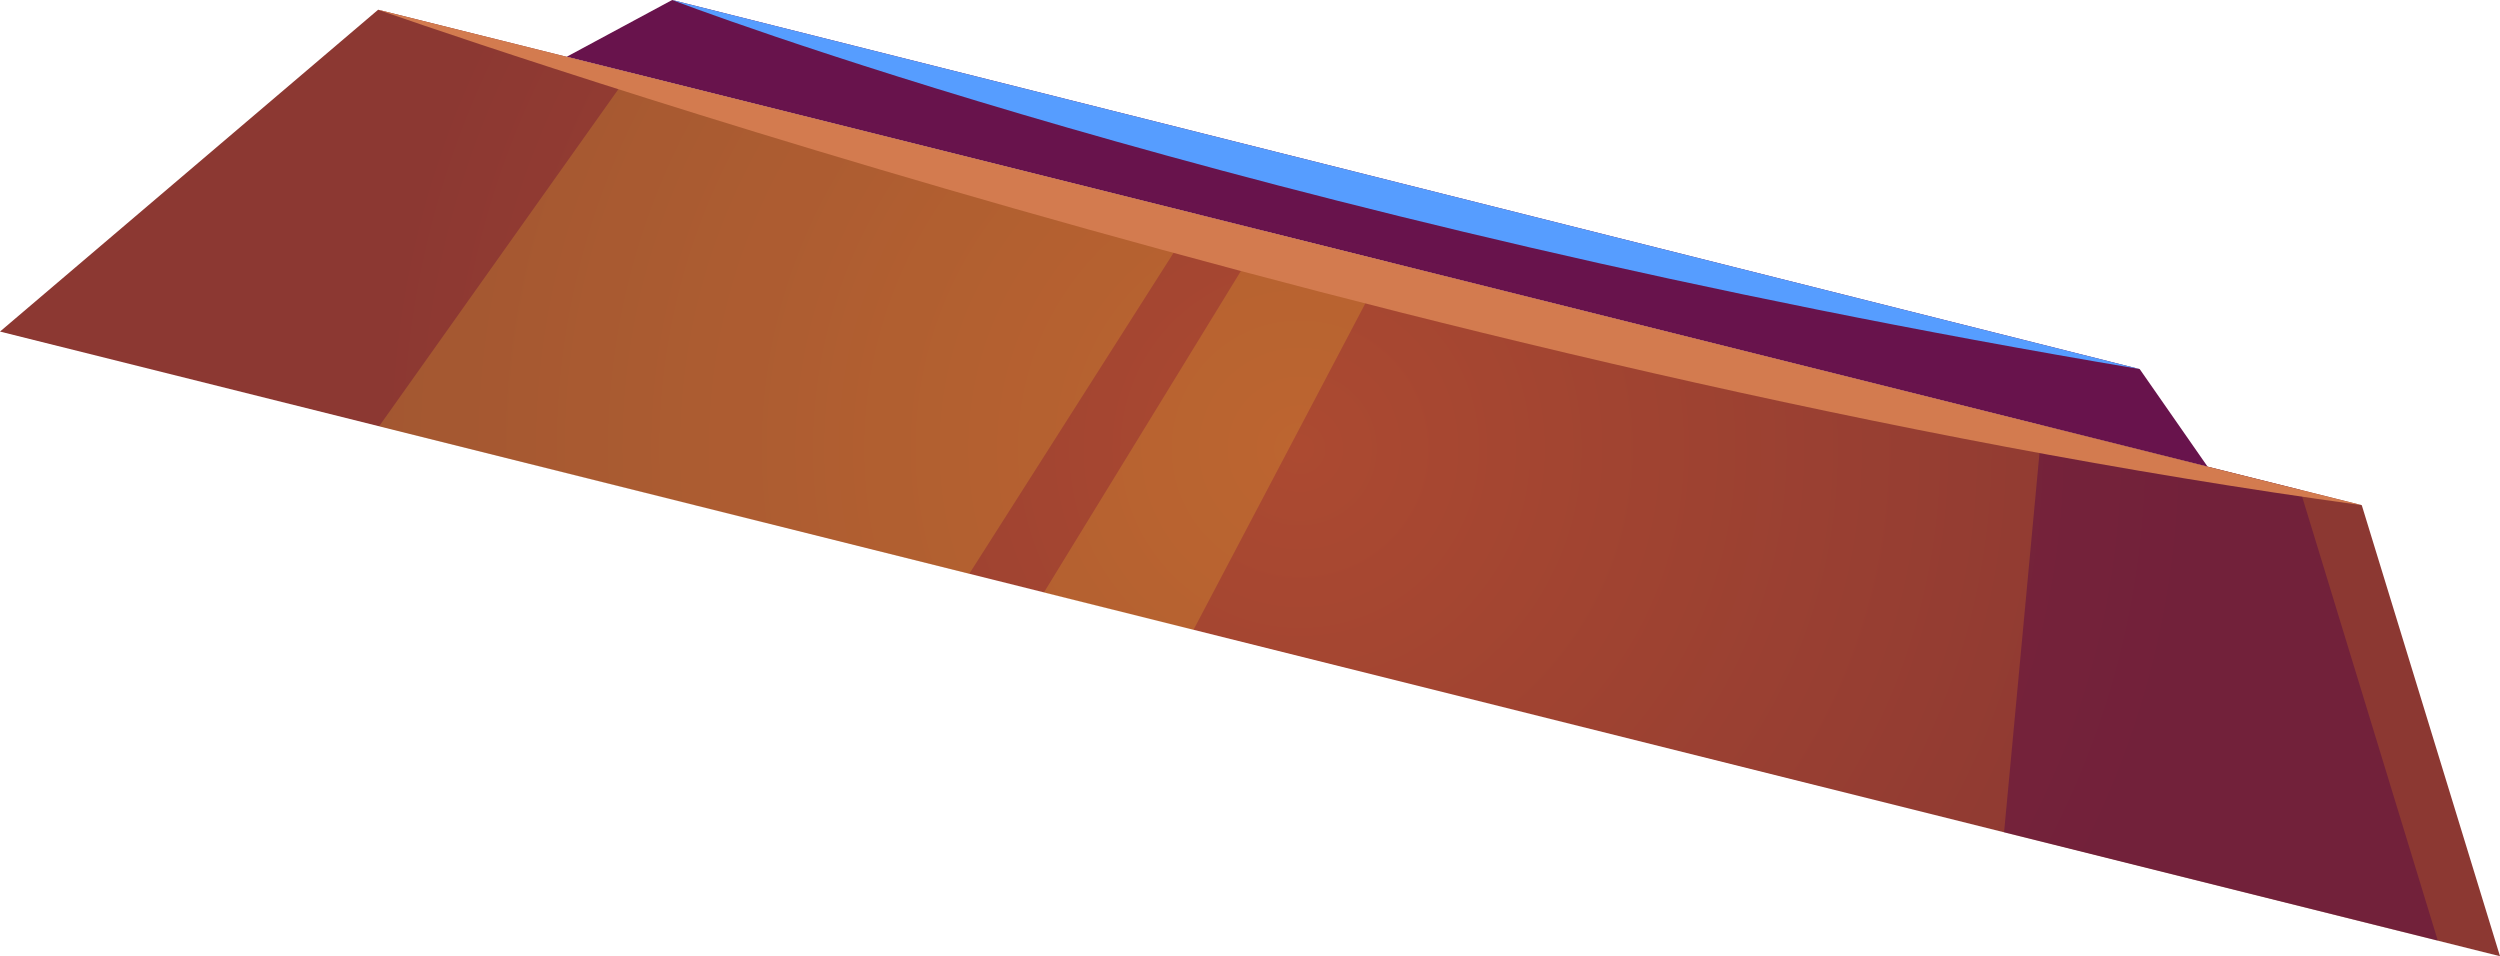 <svg xmlns="http://www.w3.org/2000/svg" xmlns:xlink="http://www.w3.org/1999/xlink" viewBox="0 0 105.26 40.26"><defs><style>.cls-1,.cls-2,.cls-3,.cls-4,.cls-5,.cls-6{fill-rule:evenodd;}.cls-1{fill:url(#Áåçûìÿííûé_ãðàäèåíò_546);}.cls-2{fill:#68134c;}.cls-3{fill:#ffd62f;opacity:0.2;}.cls-4{fill:#590a43;opacity:0.5;}.cls-5{fill:#d37b4f;}.cls-6{fill:#569dff;}</style><radialGradient id="Áåçûìÿííûé_ãðàäèåíò_546" cx="-274.49" cy="773.02" r="38.83" gradientTransform="translate(508.31 -664.61) rotate(14.02)" gradientUnits="userSpaceOnUse"><stop offset="0" stop-color="#ac4a31"/><stop offset="1" stop-color="#8c3832"/></radialGradient></defs><g id="Calque_2" data-name="Calque 2"><g id="game"><polygon class="cls-1" points="0 13.96 15.92 0.41 99.44 21.27 105.26 40.26 0 13.96"/><polygon class="cls-2" points="28.3 0 23.86 2.39 92.95 19.65 90.09 15.54 28.3 0"/><polygon class="cls-3" points="15.96 17.95 26.53 3.06 50.44 9.03 40.81 24.16 15.96 17.95"/><polygon class="cls-3" points="43.95 24.95 53.27 9.74 58.41 11.02 50.25 26.52 43.95 24.95"/><polygon class="cls-4" points="85.98 17.91 84.38 35.04 102.64 39.6 96.84 20.62 85.98 17.91"/><path class="cls-5" d="M15.92.41s43.7,15.4,83.52,20.86Z"/><path class="cls-6" d="M28.3,0S52.09,9.15,90.09,15.54Z"/></g></g></svg>